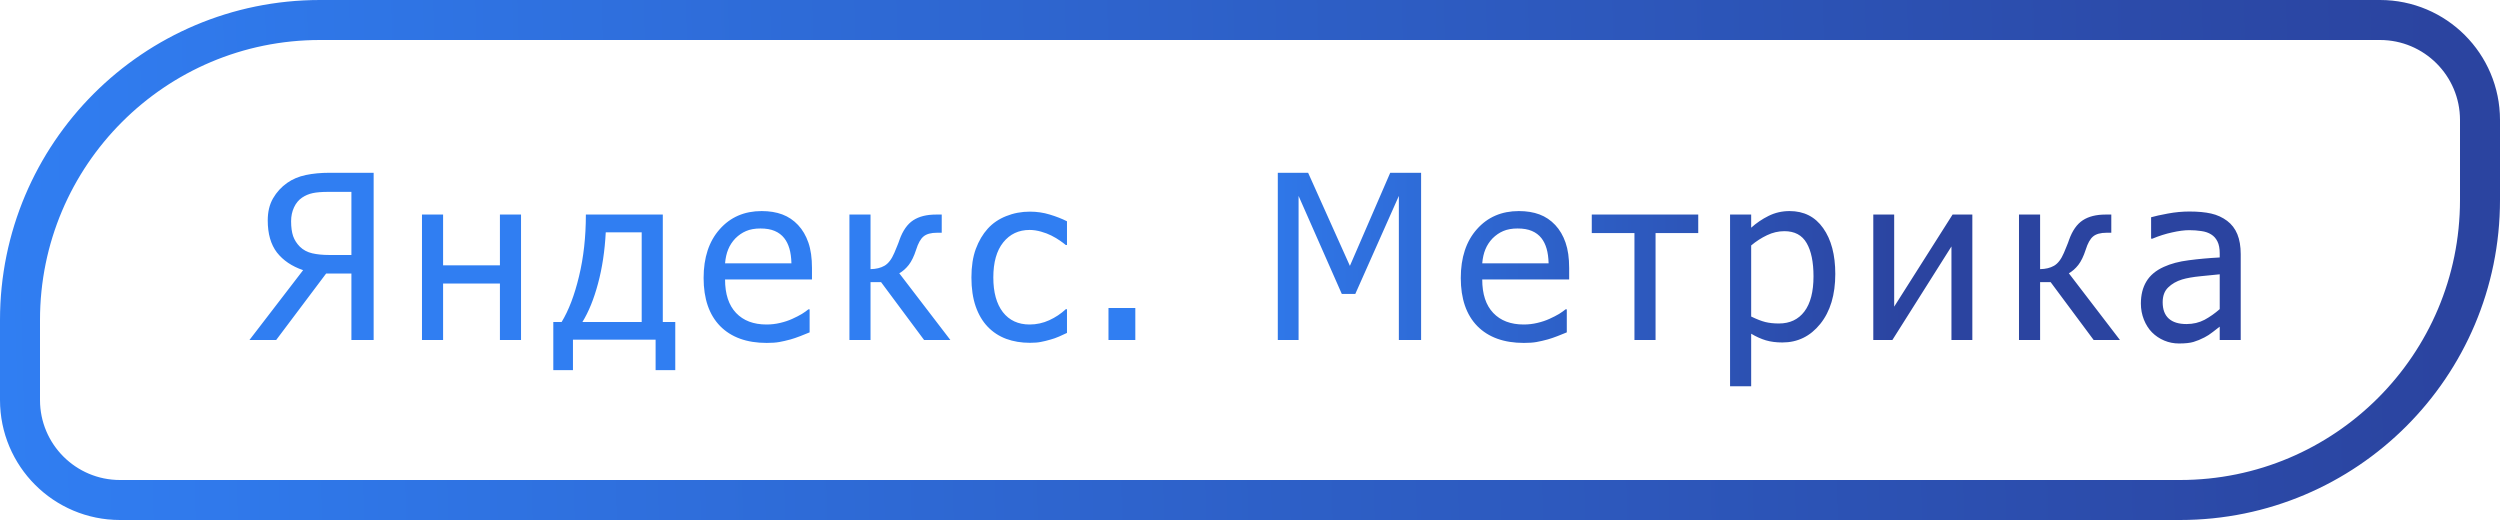 <svg width="250" height="52" viewBox="0 0 250 52" fill="none" xmlns="http://www.w3.org/2000/svg">
<path d="M32 2H238C243.523 2 248 6.477 248 12V20C248 36.569 234.569 50 218 50H12C6.477 50 2 45.523 2 40V32C2 15.431 15.431 2 32 2Z" stroke="url(#paint0_linear_269_15)" stroke-width="4"/>
<path d="M37.365 34H35.141V27.352H32.614L27.617 34H24.944L30.312 27.015C29.189 26.633 28.317 26.045 27.695 25.252C27.081 24.45 26.774 23.38 26.774 22.04C26.774 21.186 26.95 20.452 27.302 19.838C27.662 19.217 28.133 18.7 28.717 18.289C29.249 17.914 29.87 17.652 30.581 17.502C31.293 17.353 32.079 17.278 32.94 17.278H37.365V34ZM35.141 25.498V19.187H32.828C32.184 19.187 31.667 19.228 31.278 19.311C30.889 19.393 30.533 19.543 30.211 19.76C29.866 19.992 29.597 20.317 29.402 20.737C29.208 21.156 29.11 21.616 29.11 22.118C29.11 22.717 29.178 23.215 29.312 23.612C29.455 24.009 29.679 24.36 29.986 24.668C30.323 24.997 30.735 25.218 31.222 25.33C31.708 25.442 32.274 25.498 32.917 25.498H35.141ZM52.103 34H49.992V28.351H44.309V34H42.198V21.456H44.309V26.532H49.992V21.456H52.103V34ZM67.527 37.01H65.561V33.966H57.296V37.01H55.33V32.203H56.161C56.873 31.035 57.453 29.512 57.902 27.632C58.359 25.746 58.587 23.687 58.587 21.456H66.28V32.203H67.527V37.01ZM64.169 32.203V23.23H60.575C60.478 25.102 60.219 26.812 59.8 28.362C59.388 29.905 58.868 31.185 58.239 32.203H64.169ZM76.672 34.292C74.673 34.292 73.12 33.73 72.012 32.607C70.911 31.477 70.361 29.875 70.361 27.801C70.361 25.757 70.896 24.132 71.967 22.927C73.037 21.714 74.437 21.107 76.167 21.107C76.946 21.107 77.634 21.22 78.233 21.444C78.832 21.669 79.356 22.021 79.806 22.5C80.255 22.979 80.599 23.567 80.839 24.263C81.078 24.952 81.198 25.798 81.198 26.801V27.947H72.506C72.506 29.407 72.873 30.522 73.606 31.294C74.34 32.065 75.355 32.45 76.65 32.45C77.114 32.45 77.567 32.398 78.009 32.293C78.458 32.188 78.862 32.053 79.222 31.889C79.603 31.716 79.925 31.552 80.187 31.395C80.45 31.23 80.667 31.076 80.839 30.934H80.962V33.236C80.715 33.334 80.408 33.457 80.041 33.607C79.675 33.749 79.345 33.861 79.053 33.944C78.641 34.056 78.267 34.142 77.93 34.202C77.601 34.262 77.181 34.292 76.672 34.292ZM79.143 26.33C79.128 25.761 79.061 25.27 78.941 24.858C78.821 24.447 78.649 24.099 78.424 23.814C78.177 23.5 77.859 23.26 77.47 23.095C77.088 22.93 76.612 22.848 76.043 22.848C75.482 22.848 75.003 22.934 74.606 23.106C74.217 23.271 73.861 23.515 73.539 23.836C73.225 24.166 72.985 24.533 72.82 24.937C72.656 25.334 72.551 25.798 72.506 26.33H79.143ZM95.038 34H92.41L88.109 28.216H87.053V34H84.942V21.456H87.053V26.914C87.6 26.906 88.064 26.794 88.446 26.577C88.835 26.352 89.165 25.922 89.434 25.285C89.516 25.098 89.606 24.881 89.704 24.634C89.808 24.387 89.891 24.17 89.951 23.982C90.28 23.061 90.737 22.41 91.321 22.028C91.905 21.646 92.665 21.456 93.601 21.456H94.173V23.275H93.691C93.099 23.275 92.653 23.398 92.354 23.645C92.062 23.885 91.815 24.327 91.613 24.971C91.403 25.622 91.156 26.131 90.872 26.498C90.587 26.857 90.273 27.134 89.928 27.329L95.038 34ZM102.993 34.281C102.132 34.281 101.342 34.15 100.624 33.888C99.905 33.618 99.287 33.214 98.771 32.675C98.254 32.136 97.854 31.458 97.569 30.642C97.284 29.819 97.142 28.853 97.142 27.745C97.142 26.644 97.288 25.693 97.58 24.892C97.88 24.091 98.277 23.417 98.771 22.871C99.265 22.324 99.879 21.905 100.613 21.613C101.354 21.313 102.147 21.164 102.993 21.164C103.682 21.164 104.345 21.261 104.981 21.456C105.625 21.65 106.198 21.875 106.699 22.129V24.499H106.576C106.426 24.372 106.231 24.226 105.992 24.061C105.76 23.896 105.475 23.728 105.138 23.556C104.846 23.406 104.502 23.275 104.105 23.163C103.708 23.05 103.327 22.994 102.96 22.994C101.867 22.994 100.987 23.41 100.321 24.241C99.662 25.064 99.332 26.232 99.332 27.745C99.332 29.227 99.65 30.384 100.287 31.215C100.931 32.038 101.822 32.45 102.96 32.45C103.648 32.45 104.304 32.308 104.925 32.023C105.546 31.739 106.097 31.372 106.576 30.923H106.699V33.292C106.49 33.39 106.228 33.51 105.913 33.652C105.599 33.787 105.314 33.888 105.06 33.955C104.7 34.06 104.378 34.139 104.094 34.191C103.809 34.251 103.443 34.281 102.993 34.281ZM113.532 34H110.848V30.799H113.532V34ZM142.11 34H139.886V19.591L135.529 29.395H134.181L129.858 19.591V34H127.78V17.278H130.812L134.99 26.588L139.022 17.278H142.11V34ZM152.39 34.292C150.391 34.292 148.837 33.73 147.729 32.607C146.629 31.477 146.078 29.875 146.078 27.801C146.078 25.757 146.614 24.132 147.684 22.927C148.755 21.714 150.155 21.107 151.885 21.107C152.663 21.107 153.352 21.22 153.951 21.444C154.55 21.669 155.074 22.021 155.523 22.5C155.972 22.979 156.317 23.567 156.556 24.263C156.796 24.952 156.916 25.798 156.916 26.801V27.947H148.223C148.223 29.407 148.59 30.522 149.324 31.294C150.058 32.065 151.072 32.45 152.367 32.45C152.832 32.45 153.285 32.398 153.726 32.293C154.176 32.188 154.58 32.053 154.939 31.889C155.321 31.716 155.643 31.552 155.905 31.395C156.167 31.23 156.384 31.076 156.556 30.934H156.68V33.236C156.433 33.334 156.126 33.457 155.759 33.607C155.392 33.749 155.063 33.861 154.771 33.944C154.359 34.056 153.985 34.142 153.648 34.202C153.318 34.262 152.899 34.292 152.39 34.292ZM154.861 26.33C154.846 25.761 154.778 25.27 154.658 24.858C154.539 24.447 154.366 24.099 154.142 23.814C153.895 23.5 153.577 23.26 153.187 23.095C152.805 22.93 152.33 22.848 151.761 22.848C151.199 22.848 150.72 22.934 150.323 23.106C149.934 23.271 149.579 23.515 149.257 23.836C148.942 24.166 148.703 24.533 148.538 24.937C148.373 25.334 148.268 25.798 148.223 26.33H154.861ZM169.824 23.309H165.556V34H163.445V23.309H159.177V21.456H169.824V23.309ZM183.529 27.396C183.529 29.485 183.027 31.151 182.024 32.394C181.028 33.629 179.767 34.247 178.239 34.247C177.618 34.247 177.068 34.176 176.588 34.034C176.109 33.891 175.619 33.671 175.117 33.371V38.627H173.006V21.456H175.117V22.77C175.641 22.298 176.222 21.905 176.858 21.59C177.502 21.268 178.202 21.107 178.958 21.107C180.396 21.107 181.515 21.676 182.316 22.814C183.125 23.953 183.529 25.48 183.529 27.396ZM181.35 27.632C181.35 26.202 181.122 25.094 180.665 24.308C180.208 23.515 179.467 23.118 178.441 23.118C177.842 23.118 177.262 23.252 176.701 23.522C176.147 23.784 175.619 24.125 175.117 24.544V31.653C175.671 31.922 176.143 32.106 176.532 32.203C176.929 32.3 177.382 32.349 177.891 32.349C178.984 32.349 179.834 31.949 180.44 31.148C181.047 30.346 181.35 29.175 181.35 27.632ZM197.234 34H195.145V24.645L189.238 34H187.329V21.456H189.418V30.665L195.258 21.456H197.234V34ZM211.995 34H209.367L205.066 28.216H204.01V34H201.899V21.456H204.01V26.914C204.557 26.906 205.021 26.794 205.403 26.577C205.792 26.352 206.121 25.922 206.391 25.285C206.473 25.098 206.563 24.881 206.66 24.634C206.765 24.387 206.848 24.17 206.908 23.982C207.237 23.061 207.694 22.41 208.278 22.028C208.862 21.646 209.622 21.456 210.557 21.456H211.13V23.275H210.647C210.056 23.275 209.61 23.398 209.311 23.645C209.019 23.885 208.772 24.327 208.57 24.971C208.36 25.622 208.113 26.131 207.828 26.498C207.544 26.857 207.229 27.134 206.885 27.329L211.995 34ZM221.972 30.912V27.43C221.47 27.475 220.834 27.539 220.062 27.621C219.299 27.696 218.681 27.805 218.209 27.947C217.648 28.119 217.184 28.385 216.817 28.744C216.45 29.096 216.267 29.59 216.267 30.227C216.267 30.945 216.469 31.488 216.873 31.855C217.277 32.222 217.869 32.405 218.647 32.405C219.314 32.405 219.916 32.263 220.456 31.979C220.995 31.686 221.5 31.331 221.972 30.912ZM221.972 32.664C221.799 32.791 221.567 32.971 221.275 33.203C220.991 33.427 220.714 33.607 220.444 33.742C220.07 33.936 219.707 34.086 219.355 34.191C219.011 34.296 218.524 34.348 217.895 34.348C217.378 34.348 216.888 34.251 216.424 34.056C215.96 33.861 215.552 33.588 215.2 33.236C214.863 32.892 214.593 32.469 214.391 31.967C214.189 31.458 214.088 30.923 214.088 30.361C214.088 29.493 214.271 28.755 214.638 28.149C215.005 27.535 215.585 27.048 216.379 26.689C217.083 26.367 217.914 26.146 218.872 26.026C219.83 25.899 220.864 25.805 221.972 25.746V25.341C221.972 24.847 221.897 24.45 221.747 24.151C221.597 23.844 221.388 23.608 221.118 23.443C220.849 23.271 220.519 23.159 220.13 23.106C219.741 23.047 219.34 23.017 218.928 23.017C218.442 23.017 217.869 23.091 217.21 23.241C216.551 23.384 215.892 23.593 215.233 23.87H215.11V21.725C215.499 21.613 216.057 21.489 216.783 21.355C217.509 21.22 218.228 21.152 218.939 21.152C219.8 21.152 220.527 21.22 221.118 21.355C221.71 21.489 222.241 21.733 222.713 22.084C223.17 22.429 223.51 22.874 223.735 23.421C223.959 23.967 224.072 24.634 224.072 25.42V34H221.972V32.664Z" fill="url(#paint1_linear_269_15)"/>
<defs>
<linearGradient id="paint0_linear_269_15" x1="1.40893e-07" y1="30.875" x2="244.028" y2="23.723" gradientUnits="userSpaceOnUse">
<stop stop-color="#307EF2"/>
<stop offset="1" stop-color="#2B44A0"/>
</linearGradient>
<linearGradient id="paint1_linear_269_15" x1="25" y1="25.5" x2="226" y2="25.5" gradientUnits="userSpaceOnUse">
<stop offset="0.469" stop-color="#307EF2"/>
<stop offset="0.823" stop-color="#2B44A0"/>
</linearGradient>
</defs>
</svg>

